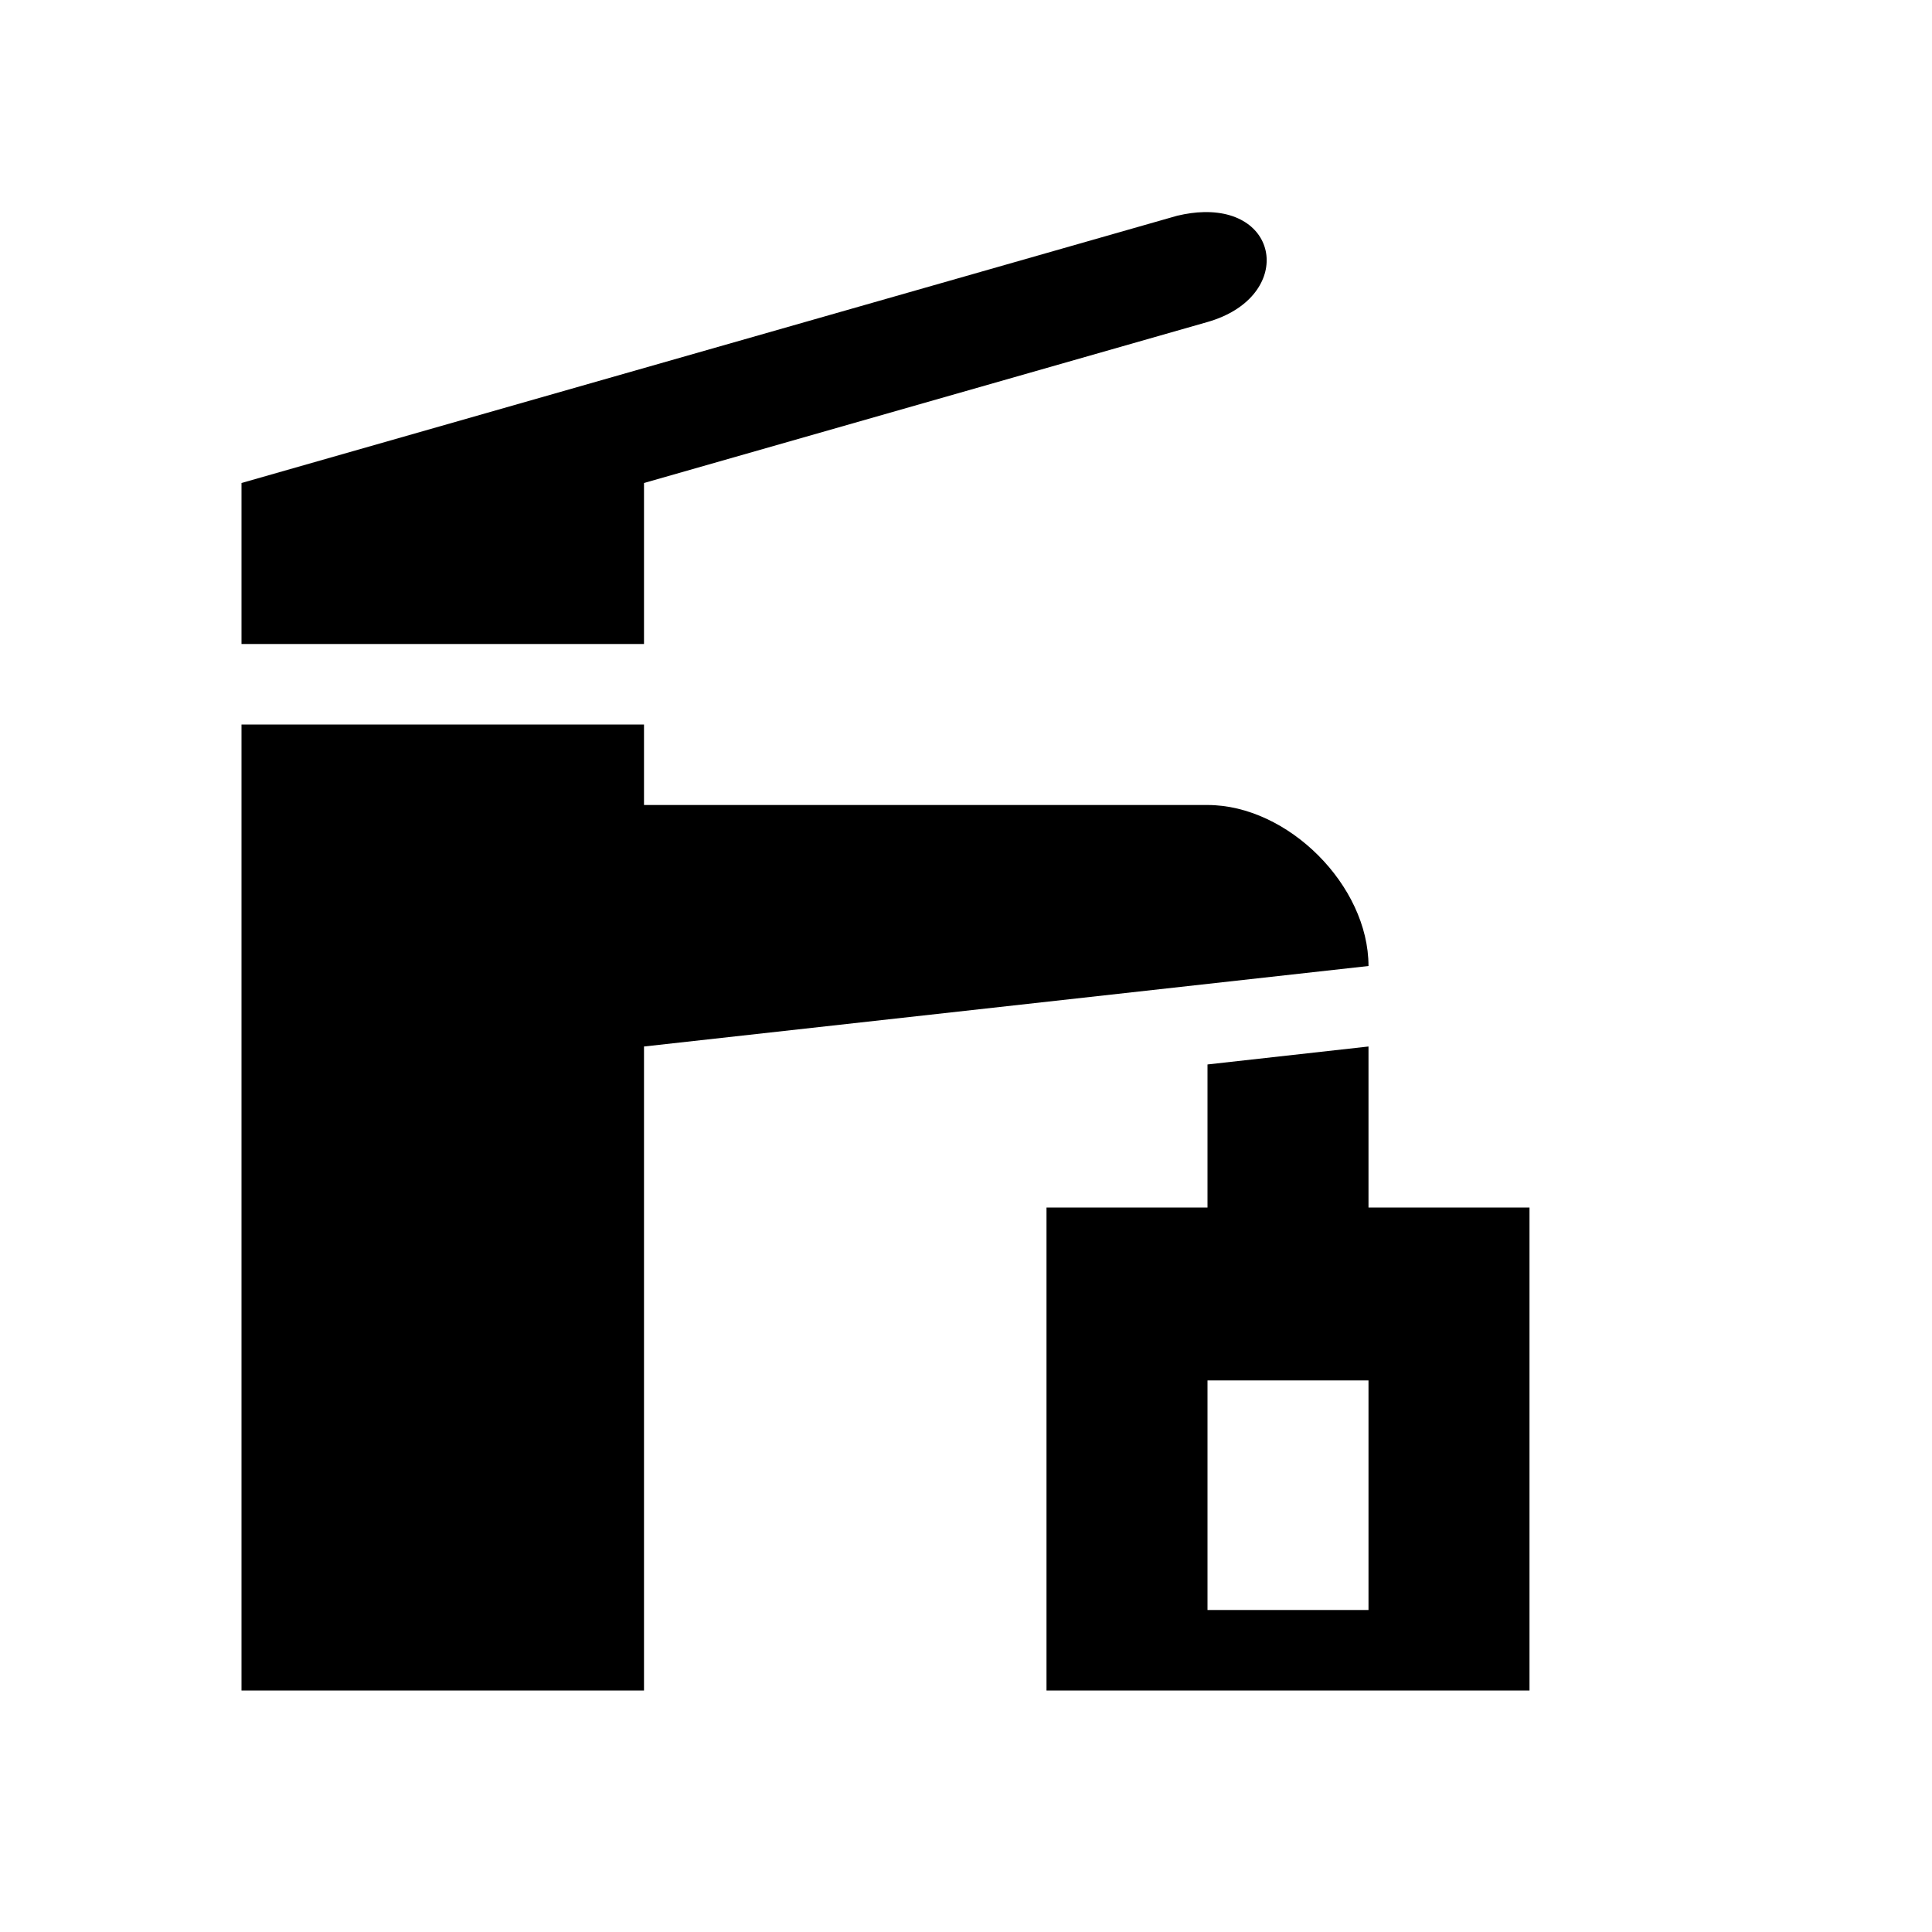 <?xml version="1.0" encoding="UTF-8" standalone="no"?>
<svg
   height="24"
   viewBox="0 0 24 24"
   width="24"
   version="1.1"
   id="svg6"
   sodipodi:docname="Tap.svg"
   inkscape:version="1.2.2 (b0a8486541, 2022-12-01)"
   xml:space="preserve"
   xmlns:inkscape="http://www.inkscape.org/namespaces/inkscape"
   xmlns:sodipodi="http://sodipodi.sourceforge.net/DTD/sodipodi-0.dtd"
   xmlns="http://www.w3.org/2000/svg"
   xmlns:svg="http://www.w3.org/2000/svg"
   xmlns:rdf="http://www.w3.org/1999/02/22-rdf-syntax-ns#"
   xmlns:cc="http://creativecommons.org/ns#"
   xmlns:dc="http://purl.org/dc/elements/1.1/"><defs
     id="defs10" /><sodipodi:namedview
     pagecolor="#ffffff"
     bordercolor="#666666"
     borderopacity="1"
     objecttolerance="10"
     gridtolerance="10"
     guidetolerance="10"
     inkscape:pageopacity="0"
     inkscape:pageshadow="2"
     inkscape:window-width="1709"
     inkscape:window-height="1083"
     id="namedview8"
     showgrid="true"
     inkscape:pagecheckerboard="false"
     showguides="true"
     inkscape:zoom="45.254834"
     inkscape:cx="13.04833"
     inkscape:cy="14.738757"
     inkscape:window-x="140"
     inkscape:window-y="207"
     inkscape:window-maximized="0"
     inkscape:current-layer="svg6"
     inkscape:document-rotation="0"
     inkscape:showpageshadow="2"
     inkscape:deskcolor="#d1d1d1"><inkscape:grid
       type="xygrid"
       id="grid4526" /></sodipodi:namedview><path
     id="rect227"
     style="fill:#000000;stroke-width:0.1"
     d="m 14.953,2.635 c -0.101,0.002 -0.211,0.017 -0.33,0.045 L 3,6 V 8 H 8 V 6 L 15,4 C 16.042,3.702 15.931,2.612 14.953,2.635 Z M 3,9 v 12 h 5 v -8 l 9,-1 c 0,-1 -1,-2 -2,-2 H 8 V 9 Z"
     sodipodi:nodetypes="ccccccsccccccsccc" /><path
     id="path527"
     style="fill:#000000;stroke:none;stroke-width:1px;stroke-linecap:butt;stroke-linejoin:miter;stroke-opacity:1"
     d="m 17,13 -2,0.223 V 15 h -2 v 6 h 6 v -6 h -2 z m -2,4.148 h 2 V 20 h -2 z"
     sodipodi:nodetypes="cccccccccccccc" /></svg>
